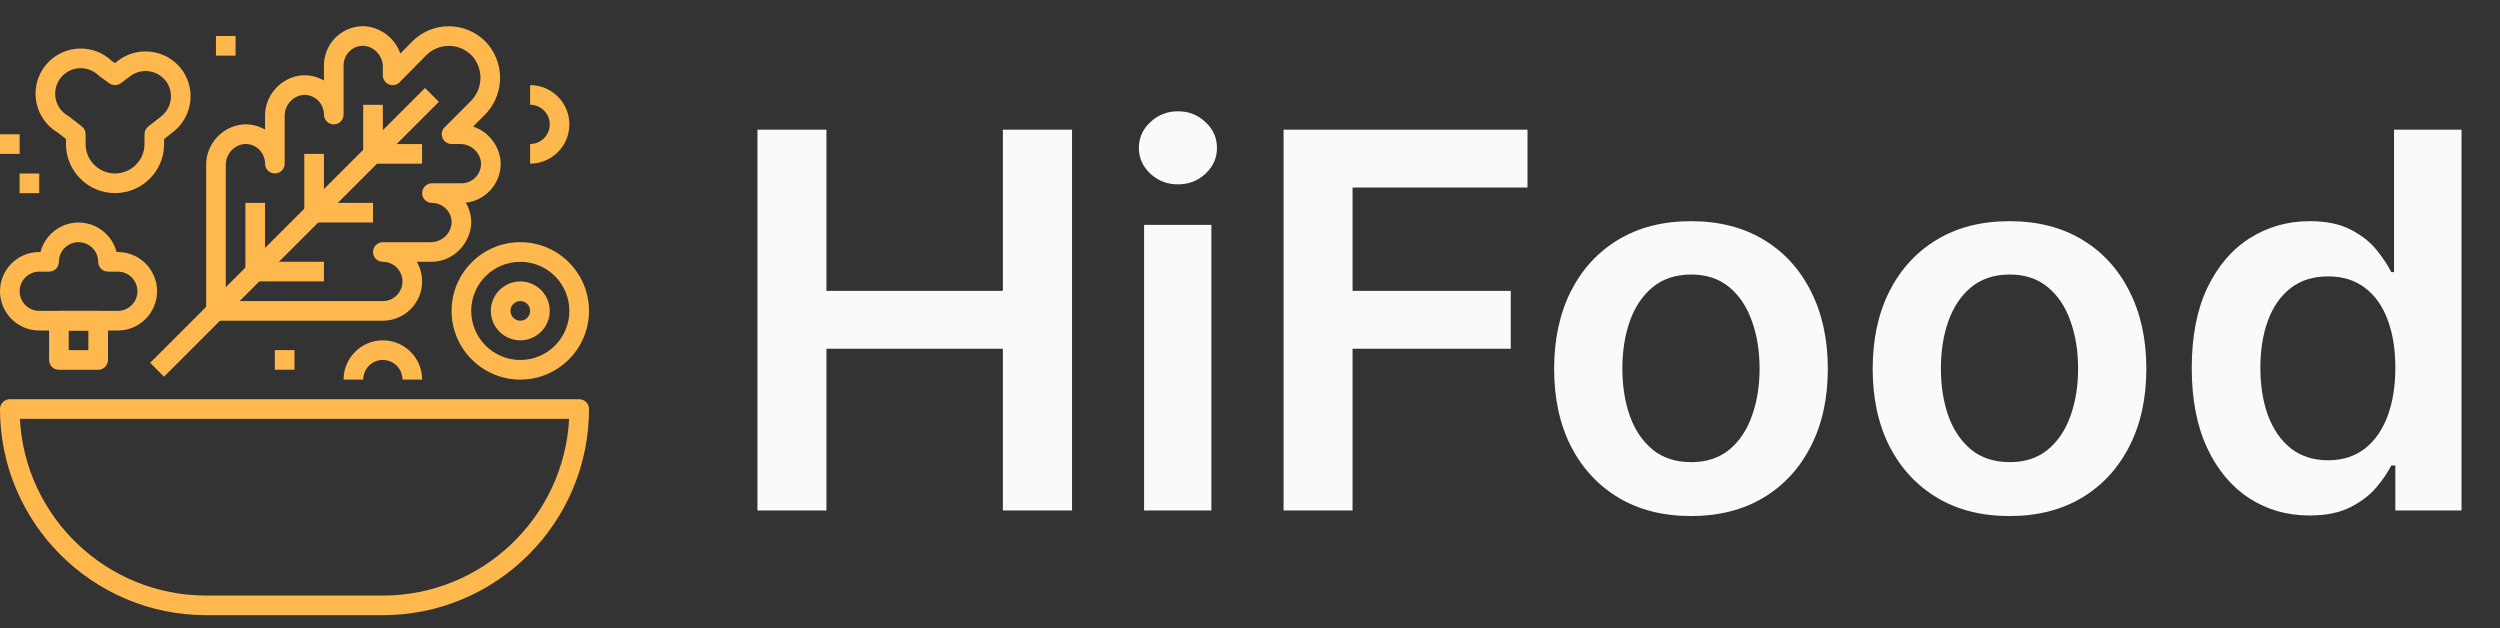 <svg width="191" height="48" viewBox="0 0 191 48" fill="none" xmlns="http://www.w3.org/2000/svg">
<rect x="0" y="0" width="191" height="48" fill="#333333" stroke="none"/>
<path d="M44.25 30.501H0.75C0.336 30.501 0 30.836 0 31.251C0 39.935 7.065 47 15.75 47H29.25C37.934 47 45 39.935 45 31.251C45 30.836 44.665 30.501 44.25 30.501ZM29.25 45.5H15.75C8.144 45.5 1.911 39.511 1.519 32.001H43.48C43.089 39.511 36.856 45.5 29.25 45.5Z" fill="#FFB84D"/>
<path d="M38.253 12.507C38.253 12.452 38.252 12.397 38.247 12.314C38.132 11.071 37.276 10.049 36.148 9.666L36.997 8.817C38.469 7.375 38.617 5.068 37.328 3.439C35.948 1.762 33.461 1.524 31.785 2.903C31.69 2.982 31.597 3.065 31.505 3.157L30.583 4.093C30.196 2.97 29.172 2.122 27.91 2.005C26.249 1.914 24.843 3.189 24.754 4.84C24.751 4.895 24.75 4.95 24.75 5.004V6.153C24.309 5.898 23.798 5.751 23.253 5.75C23.199 5.75 23.143 5.751 23.06 5.756C21.457 5.905 20.223 7.283 20.25 8.88V9.9C19.8 9.64 19.287 9.5 18.753 9.499C18.699 9.499 18.644 9.501 18.561 9.505C16.957 9.655 15.723 11.032 15.75 12.63V23.752C15.75 24.166 16.086 24.502 16.5 24.502H29.25C30.905 24.502 32.25 23.156 32.249 21.503C32.249 20.957 32.103 20.445 31.846 20.003H32.86C34.471 20.048 35.849 18.796 35.999 17.163C36.032 16.553 35.879 15.975 35.589 15.485C36.263 15.41 36.886 15.112 37.372 14.628C37.939 14.062 38.252 13.309 38.253 12.507ZM36.313 13.566C36.029 13.848 35.653 14.003 35.252 14.003C35.251 14.003 35.251 14.003 35.25 14.003H33C32.585 14.003 32.25 14.339 32.25 14.753C32.25 15.167 32.585 15.503 33 15.503L33.082 15.505C33.909 15.549 34.545 16.257 34.503 17.054C34.426 17.88 33.725 18.52 32.873 18.503H29.25C28.835 18.503 28.5 18.839 28.5 19.253C28.5 19.667 28.835 20.003 29.25 20.003C30.077 20.003 30.75 20.675 30.75 21.503C30.75 22.33 30.077 23.003 29.25 23.003H17.25V12.617C17.236 11.787 17.873 11.077 18.67 11.002L18.752 10.999C19.578 11 20.249 11.672 20.25 12.497V12.502C20.25 12.916 20.585 13.252 20.999 13.252C21 13.252 21 13.252 21 13.252C21.414 13.252 21.749 12.917 21.75 12.503V12.502V8.867C21.736 8.037 22.373 7.327 23.171 7.252L23.252 7.25C24.078 7.251 24.749 7.923 24.75 8.749V8.753C24.75 9.167 25.085 9.503 25.499 9.503C25.5 9.503 25.5 9.503 25.5 9.503C25.914 9.503 26.249 9.168 26.25 8.754V8.753V5.003L26.252 4.92C26.296 4.095 26.987 3.459 27.8 3.5C28.628 3.577 29.265 4.287 29.249 5.132V5.754C29.249 6.058 29.433 6.332 29.715 6.448C29.995 6.563 30.32 6.497 30.533 6.28L32.568 4.215C32.623 4.161 32.681 4.109 32.74 4.06C33.778 3.207 35.316 3.355 36.162 4.381C36.963 5.395 36.871 6.841 35.942 7.751L33.97 9.723C33.755 9.937 33.691 10.26 33.807 10.54C33.923 10.82 34.197 11.003 34.5 11.003H35.123C35.138 11.003 35.15 11.003 35.162 11.003C35.981 11.003 36.677 11.635 36.751 12.424L36.753 12.506C36.752 12.906 36.596 13.283 36.313 13.566Z" fill="#FFB84D"/>
<path d="M32.47 6.721L11.471 27.719L12.531 28.78L33.531 7.781L32.47 6.721Z" fill="#FFB84D"/>
<path d="M29.248 8.007H27.748V11.757H29.248V8.007Z" fill="#FFB84D"/>
<path d="M24.748 11.757H23.248V16.257H24.748V11.757Z" fill="#FFB84D"/>
<path d="M20.248 15.499H18.748V20.749H20.248V15.499Z" fill="#FFB84D"/>
<path d="M32.248 11.007H28.498V12.507H32.248V11.007Z" fill="#FFB84D"/>
<path d="M28.498 15.499H23.998V16.999H28.498V15.499Z" fill="#FFB84D"/>
<path d="M24.748 19.999H19.498V21.499H24.748V19.999Z" fill="#FFB84D"/>
<path d="M13.999 5.469C13.998 5.468 13.996 5.466 13.996 5.465C12.937 3.88 10.786 3.45 9.202 4.508C9.153 4.54 9.104 4.575 9.049 4.616L8.779 4.821L8.519 4.635C7.147 3.354 4.989 3.406 3.682 4.762C3.043 5.425 2.699 6.298 2.716 7.22C2.734 8.141 3.108 9.001 3.77 9.64C3.963 9.826 4.177 9.989 4.408 10.126L5.04 10.619V11.003C5.04 13.071 6.722 14.753 8.79 14.753C10.858 14.753 12.54 13.07 12.539 11.002V10.618L13.203 10.1C14.639 9.011 14.988 6.976 13.999 5.469ZM12.288 8.912L11.328 9.662C11.146 9.804 11.04 10.022 11.04 10.253V11.003C11.04 12.244 10.03 13.253 8.79 13.253C7.549 13.253 6.54 12.244 6.54 11.003V10.253C6.54 10.022 6.434 9.804 6.252 9.662L5.292 8.912C5.263 8.89 5.233 8.87 5.201 8.852C5.06 8.771 4.93 8.674 4.813 8.561C4.438 8.199 4.226 7.713 4.216 7.193C4.207 6.672 4.401 6.179 4.762 5.804C5.144 5.408 5.655 5.208 6.166 5.208C6.654 5.208 7.142 5.389 7.52 5.754C7.546 5.778 7.573 5.801 7.602 5.822L8.352 6.362C8.619 6.555 8.981 6.551 9.244 6.351L10.034 5.756C10.469 5.465 10.991 5.364 11.504 5.465C12.015 5.567 12.457 5.862 12.747 6.295C13.303 7.145 13.105 8.291 12.288 8.912Z" fill="#FFB84D"/>
<path d="M17.998 2.75H16.498V4.25H17.998V2.75Z" fill="#FFB84D"/>
<path d="M22.498 26.748H20.998V28.248H22.498V26.748Z" fill="#FFB84D"/>
<path d="M40.5 6.503V8.003C41.327 8.003 42 8.676 42 9.503C42 10.33 41.327 11.003 40.5 11.003V12.503C42.154 12.503 43.5 11.158 43.5 9.503C43.5 7.849 42.154 6.503 40.5 6.503Z" fill="#FFB84D"/>
<path d="M2.998 13.257H1.498V14.757H2.998V13.257Z" fill="#FFB84D"/>
<path d="M1.5 10.257H0V11.757H1.5V10.257Z" fill="#FFB84D"/>
<path d="M29.25 26.001C27.595 26.001 26.25 27.347 26.25 29.001H27.75C27.75 28.174 28.423 27.501 29.25 27.501C30.077 27.501 30.75 28.174 30.75 29.001H32.25C32.25 27.347 30.904 26.001 29.25 26.001Z" fill="#FFB84D"/>
<path d="M9 19.252H8.906C8.571 17.96 7.396 17.002 6 17.002C4.604 17.002 3.428 17.96 3.095 19.252H3C1.346 19.252 4.57764e-05 20.597 4.57764e-05 22.252C4.57764e-05 23.906 1.346 25.251 3 25.251H9C10.655 25.251 12 23.906 12 22.252C12 20.597 10.655 19.252 9 19.252ZM9 23.752H3C2.173 23.752 1.5 23.08 1.5 22.252C1.5 21.425 2.173 20.753 3 20.753H3.75C4.164 20.753 4.5 20.416 4.5 20.003C4.5 19.175 5.173 18.503 6 18.503C6.827 18.503 7.5 19.175 7.5 20.003C7.5 20.416 7.836 20.753 8.25 20.753H9C9.827 20.753 10.5 21.425 10.5 22.252C10.5 23.08 9.827 23.752 9 23.752Z" fill="#FFB84D"/>
<path d="M7.5 23.752H4.5C4.086 23.752 3.75 24.087 3.75 24.502V27.501C3.75 27.916 4.086 28.251 4.5 28.251H7.5C7.914 28.251 8.25 27.916 8.25 27.501V24.502C8.25 24.087 7.914 23.752 7.5 23.752ZM6.75 26.751H5.25V25.252H6.75V26.751H6.75Z" fill="#FFB84D"/>
<path d="M39.75 21.502C38.509 21.502 37.5 22.511 37.5 23.752C37.5 24.992 38.509 26.001 39.75 26.001C40.99 26.001 42 24.992 42 23.752C42 22.511 40.99 21.502 39.75 21.502ZM39.75 24.502C39.336 24.502 39 24.166 39 23.752C39 23.339 39.336 23.002 39.75 23.002C40.164 23.002 40.5 23.338 40.5 23.752C40.5 24.166 40.164 24.502 39.75 24.502Z" fill="#FFB84D"/>
<path d="M39.75 18.502C36.856 18.502 34.5 20.857 34.5 23.752C34.5 26.646 36.856 29.001 39.75 29.001C42.644 29.001 45 26.646 45 23.752C45 20.857 42.644 18.502 39.75 18.502ZM39.75 27.502C37.682 27.502 36 25.819 36 23.752C36 21.685 37.682 20.003 39.75 20.003C41.818 20.003 43.5 21.685 43.5 23.752C43.5 25.82 41.818 27.502 39.75 27.502Z" fill="#FFB84D"/>
<path d="M57.869 39V9.909H63.139V22.224H76.619V9.909H81.903V39H76.619V26.642H63.139V39H57.869ZM87.408 39V17.182H92.55V39H87.408ZM89.993 14.085C89.178 14.085 88.478 13.815 87.891 13.276C87.303 12.726 87.01 12.068 87.01 11.301C87.01 10.525 87.303 9.866 87.891 9.327C88.478 8.777 89.178 8.503 89.993 8.503C90.817 8.503 91.517 8.777 92.095 9.327C92.682 9.866 92.976 10.525 92.976 11.301C92.976 12.068 92.682 12.726 92.095 13.276C91.517 13.815 90.817 14.085 89.993 14.085ZM98.065 39V9.909H116.701V14.327H103.335V22.224H115.423V26.642H103.335V39H98.065ZM129.19 39.426C127.06 39.426 125.213 38.957 123.651 38.02C122.088 37.082 120.876 35.771 120.014 34.085C119.162 32.4 118.736 30.43 118.736 28.176C118.736 25.922 119.162 23.948 120.014 22.253C120.876 20.558 122.088 19.241 123.651 18.304C125.213 17.366 127.06 16.898 129.19 16.898C131.321 16.898 133.168 17.366 134.73 18.304C136.293 19.241 137.5 20.558 138.352 22.253C139.214 23.948 139.645 25.922 139.645 28.176C139.645 30.43 139.214 32.4 138.352 34.085C137.5 35.771 136.293 37.082 134.73 38.02C133.168 38.957 131.321 39.426 129.19 39.426ZM129.219 35.307C130.374 35.307 131.34 34.99 132.116 34.355C132.893 33.711 133.471 32.849 133.849 31.77C134.238 30.69 134.432 29.488 134.432 28.162C134.432 26.827 134.238 25.619 133.849 24.54C133.471 23.451 132.893 22.584 132.116 21.94C131.34 21.296 130.374 20.974 129.219 20.974C128.035 20.974 127.05 21.296 126.264 21.94C125.488 22.584 124.905 23.451 124.517 24.54C124.138 25.619 123.949 26.827 123.949 28.162C123.949 29.488 124.138 30.69 124.517 31.77C124.905 32.849 125.488 33.711 126.264 34.355C127.05 34.99 128.035 35.307 129.219 35.307ZM153.526 39.426C151.396 39.426 149.549 38.957 147.987 38.02C146.424 37.082 145.212 35.771 144.35 34.085C143.498 32.4 143.072 30.43 143.072 28.176C143.072 25.922 143.498 23.948 144.35 22.253C145.212 20.558 146.424 19.241 147.987 18.304C149.549 17.366 151.396 16.898 153.526 16.898C155.657 16.898 157.504 17.366 159.066 18.304C160.629 19.241 161.836 20.558 162.688 22.253C163.55 23.948 163.981 25.922 163.981 28.176C163.981 30.43 163.55 32.4 162.688 34.085C161.836 35.771 160.629 37.082 159.066 38.02C157.504 38.957 155.657 39.426 153.526 39.426ZM153.555 35.307C154.71 35.307 155.676 34.99 156.452 34.355C157.229 33.711 157.807 32.849 158.185 31.77C158.574 30.69 158.768 29.488 158.768 28.162C158.768 26.827 158.574 25.619 158.185 24.54C157.807 23.451 157.229 22.584 156.452 21.94C155.676 21.296 154.71 20.974 153.555 20.974C152.371 20.974 151.386 21.296 150.6 21.94C149.824 22.584 149.241 23.451 148.853 24.54C148.474 25.619 148.285 26.827 148.285 28.162C148.285 29.488 148.474 30.69 148.853 31.77C149.241 32.849 149.824 33.711 150.6 34.355C151.386 34.99 152.371 35.307 153.555 35.307ZM176.442 39.383C174.728 39.383 173.194 38.943 171.839 38.062C170.485 37.182 169.415 35.903 168.629 34.227C167.843 32.551 167.45 30.515 167.45 28.119C167.45 25.695 167.848 23.65 168.643 21.983C169.448 20.307 170.533 19.043 171.896 18.19C173.26 17.329 174.78 16.898 176.456 16.898C177.734 16.898 178.786 17.116 179.609 17.551C180.433 17.977 181.087 18.493 181.57 19.099C182.053 19.696 182.427 20.259 182.692 20.79H182.905V9.909H188.061V39H183.004V35.562H182.692C182.427 36.093 182.043 36.656 181.541 37.253C181.039 37.84 180.376 38.342 179.553 38.758C178.729 39.175 177.692 39.383 176.442 39.383ZM177.876 35.165C178.965 35.165 179.893 34.871 180.661 34.284C181.428 33.688 182.01 32.859 182.408 31.798C182.805 30.738 183.004 29.502 183.004 28.091C183.004 26.68 182.805 25.454 182.408 24.412C182.019 23.37 181.442 22.561 180.675 21.983C179.917 21.405 178.984 21.116 177.876 21.116C176.731 21.116 175.774 21.415 175.007 22.011C174.24 22.608 173.662 23.432 173.274 24.483C172.886 25.534 172.692 26.737 172.692 28.091C172.692 29.454 172.886 30.671 173.274 31.741C173.672 32.802 174.254 33.64 175.021 34.256C175.798 34.862 176.75 35.165 177.876 35.165Z" fill="#FAFAFA"/>
</svg>
